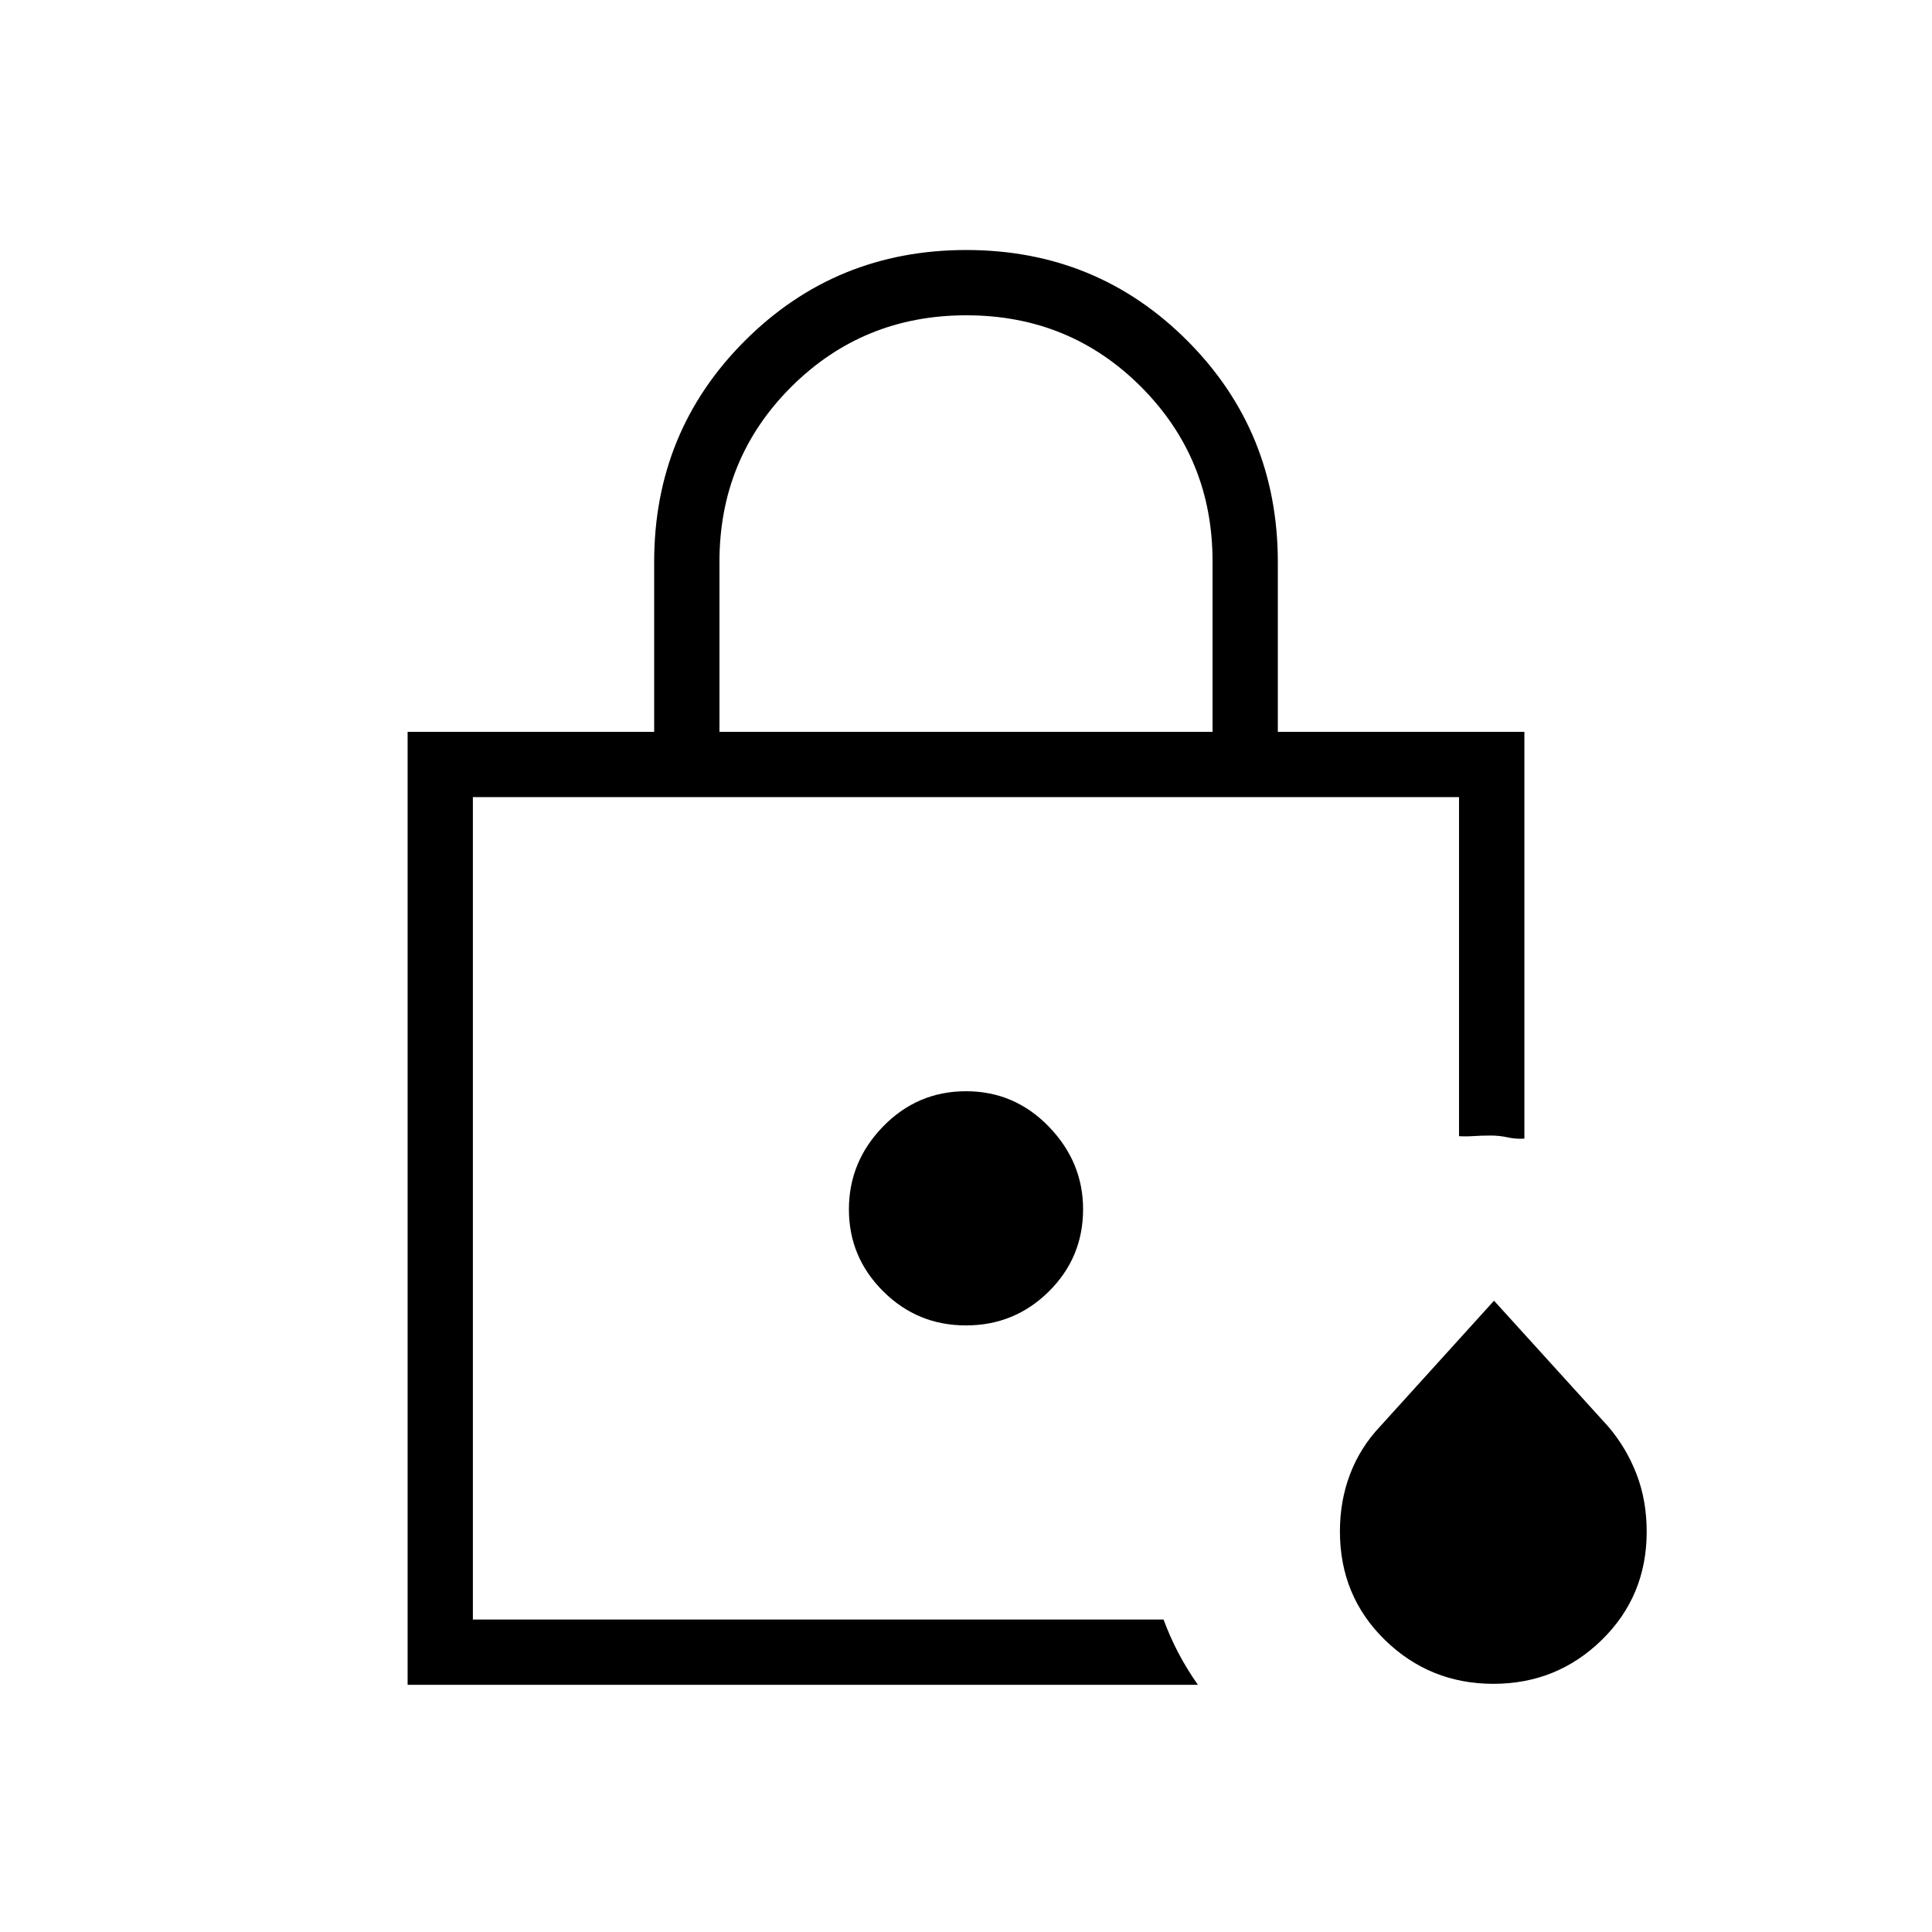 <svg xmlns="http://www.w3.org/2000/svg" height="40" viewBox="0 -960 960 960" width="40"><path d="M234.97-155.26v-408.66 384.05-2.24 26.85Zm122.52-441.1h245.02v-84.71q0-51.08-35.48-86.67-35.49-35.59-86.85-35.59-51.36 0-87.03 35.58-35.66 35.58-35.66 86.93v84.46ZM202.54-122.82v-473.54h122.51v-84.39q0-64.91 45.11-109.96 45.11-45.06 109.97-45.06t109.84 45.07q44.98 45.07 44.98 110.1v84.24h122.51v202.14q-4.36.26-8.38-.64-4.01-.9-8.3-.9-4.77 0-8.54.27-3.77.26-7.26.05v-168.48H234.97v408.66h343.19q3.17 8.59 7.37 16.6 4.2 8.01 9.7 15.84H202.54Zm539.52-.5q-31.56 0-53.91-21.8-22.35-21.81-22.35-53.95 0-15.25 5.07-28.5t14.88-23.62l56.62-62.5 56.71 62.49q9.05 10.58 14.1 23.67 5.05 13.09 5.05 28.61 0 31.99-22.31 53.8-22.32 21.8-53.86 21.8ZM479.99-301.41q24.13 0 41.16-16.85 17.03-16.85 17.03-40.9 0-23.42-17.02-41.02-17.02-17.59-41.15-17.59t-41.16 17.47q-17.03 17.48-17.03 41.23 0 23.76 17.02 40.71t41.15 16.95Z"/></svg>